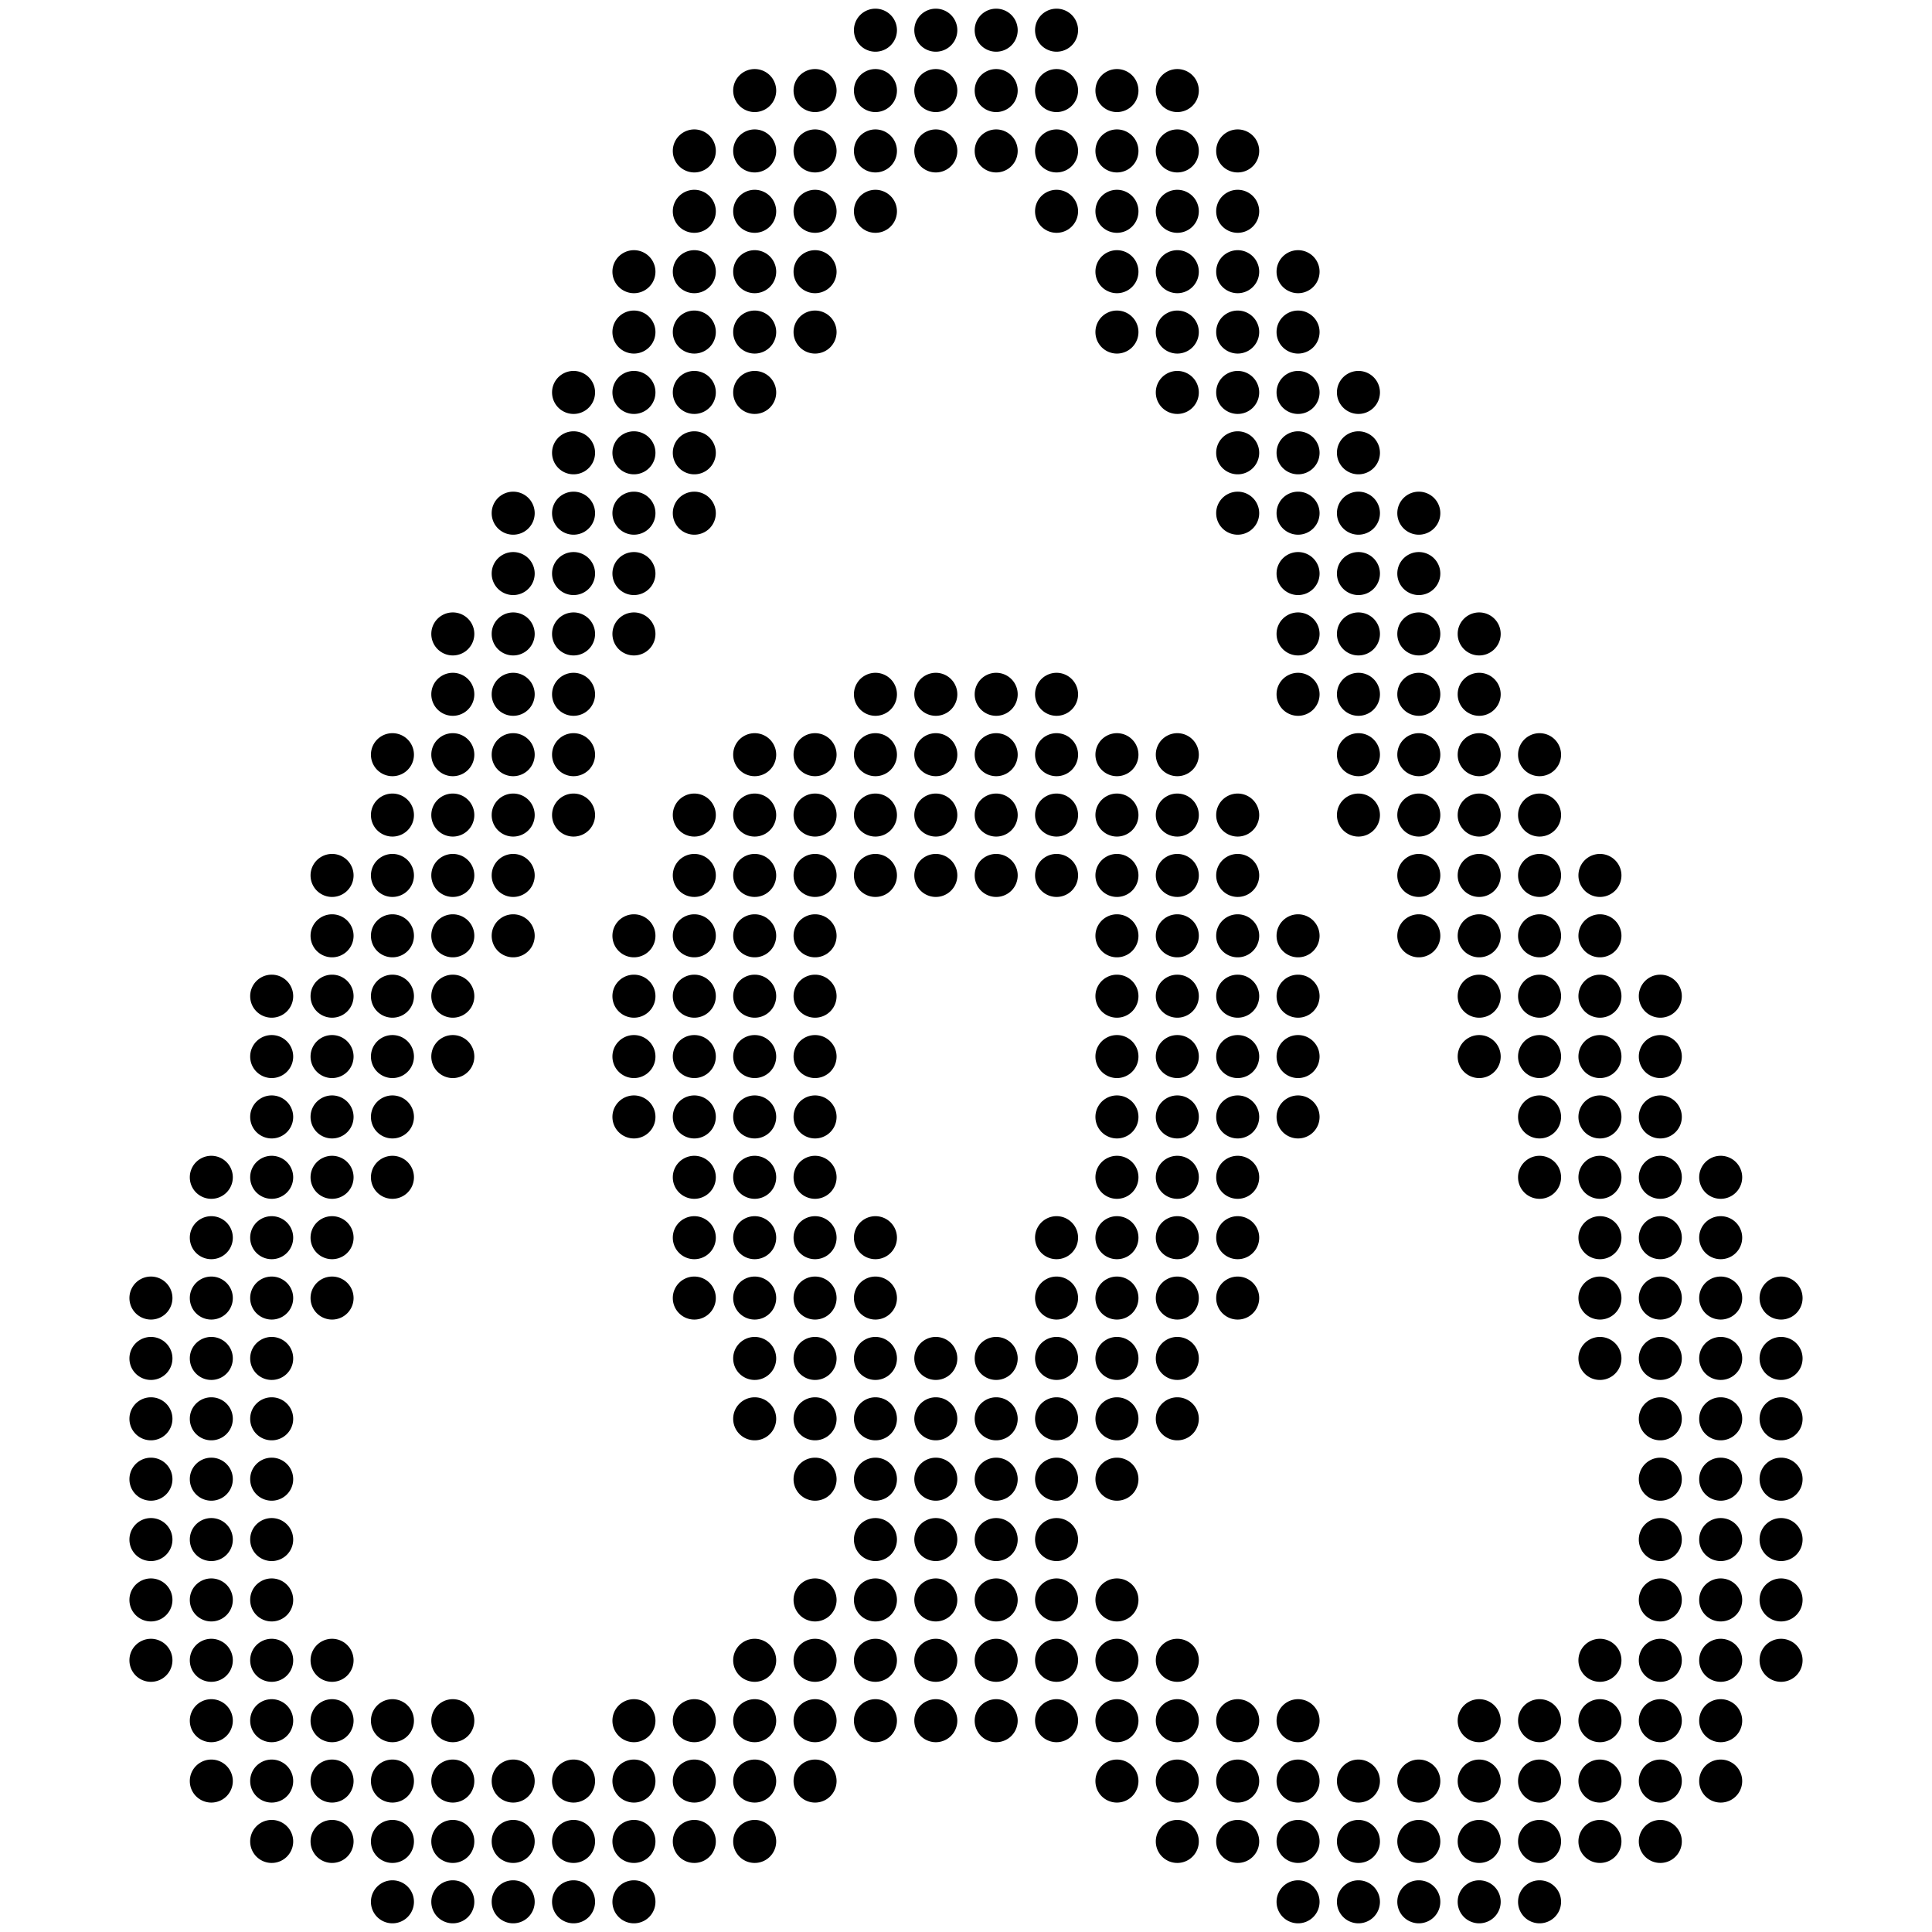 <svg xmlns="http://www.w3.org/2000/svg" viewBox="0 0 512 512"><path d="M226.3 8a5.7 5.7 0 1 0 11.4 0 5.7 5.7 0 1 0-11.4 0zm16 0a5.7 5.7 0 1 0 11.4 0 5.7 5.7 0 1 0-11.4 0zm16 0a5.7 5.7 0 1 0 11.4 0 5.7 5.7 0 1 0-11.4 0zm16 0a5.7 5.7 0 1 0 11.4 0 5.7 5.7 0 1 0-11.4 0zm-80 16a5.7 5.7 0 1 0 11.4 0 5.7 5.7 0 1 0-11.4 0zm16 0a5.7 5.7 0 1 0 11.4 0 5.7 5.7 0 1 0-11.4 0zm16 0a5.7 5.7 0 1 0 11.4 0 5.7 5.7 0 1 0-11.4 0zm16 0a5.7 5.7 0 1 0 11.4 0 5.7 5.7 0 1 0-11.4 0zm16 0a5.7 5.7 0 1 0 11.4 0 5.7 5.7 0 1 0-11.4 0zm16 0a5.7 5.7 0 1 0 11.4 0 5.7 5.7 0 1 0-11.4 0zm16 0a5.7 5.7 0 1 0 11.4 0 5.7 5.7 0 1 0-11.4 0zm16 0a5.7 5.7 0 1 0 11.4 0 5.7 5.7 0 1 0-11.4 0zm-128 16a5.7 5.7 0 1 0 11.4 0 5.7 5.7 0 1 0-11.4 0zm16 0a5.7 5.7 0 1 0 11.4 0 5.7 5.7 0 1 0-11.4 0zm16 0a5.7 5.7 0 1 0 11.4 0 5.7 5.7 0 1 0-11.4 0zm16 0a5.7 5.7 0 1 0 11.4 0 5.7 5.7 0 1 0-11.4 0zm16 0a5.7 5.7 0 1 0 11.4 0 5.7 5.7 0 1 0-11.4 0zm16 0a5.7 5.7 0 1 0 11.4 0 5.7 5.7 0 1 0-11.4 0zm16 0a5.7 5.7 0 1 0 11.4 0 5.7 5.7 0 1 0-11.4 0zm16 0a5.7 5.7 0 1 0 11.4 0 5.7 5.7 0 1 0-11.4 0zm16 0a5.7 5.7 0 1 0 11.4 0 5.7 5.7 0 1 0-11.4 0zm16 0a5.7 5.7 0 1 0 11.4 0 5.7 5.7 0 1 0-11.4 0zm-144 16a5.7 5.7 0 1 0 11.4 0 5.7 5.7 0 1 0-11.4 0zm16 0a5.7 5.7 0 1 0 11.4 0 5.7 5.7 0 1 0-11.4 0zm16 0a5.7 5.7 0 1 0 11.4 0 5.7 5.7 0 1 0-11.4 0zm16 0a5.7 5.7 0 1 0 11.4 0 5.7 5.7 0 1 0-11.4 0zm48 0a5.7 5.7 0 1 0 11.4 0 5.7 5.7 0 1 0-11.4 0zm16 0a5.7 5.7 0 1 0 11.4 0 5.7 5.7 0 1 0-11.4 0zm16 0a5.7 5.7 0 1 0 11.4 0 5.7 5.7 0 1 0-11.4 0zm16 0a5.7 5.7 0 1 0 11.4 0 5.7 5.7 0 1 0-11.4 0zm-160 16a5.7 5.7 0 1 0 11.4 0 5.7 5.7 0 1 0-11.4 0zm16 0a5.7 5.7 0 1 0 11.4 0 5.7 5.7 0 1 0-11.4 0zm16 0a5.7 5.7 0 1 0 11.4 0 5.7 5.7 0 1 0-11.4 0zm16 0a5.7 5.7 0 1 0 11.4 0 5.7 5.7 0 1 0-11.4 0zm80 0a5.7 5.7 0 1 0 11.4 0 5.7 5.7 0 1 0-11.4 0zm16 0a5.7 5.7 0 1 0 11.4 0 5.7 5.7 0 1 0-11.4 0zm16 0a5.7 5.7 0 1 0 11.4 0 5.7 5.7 0 1 0-11.4 0zm16 0a5.7 5.7 0 1 0 11.4 0 5.7 5.7 0 1 0-11.4 0zm-176 16a5.7 5.7 0 1 0 11.4 0 5.7 5.7 0 1 0-11.4 0zm16 0a5.7 5.7 0 1 0 11.4 0 5.7 5.7 0 1 0-11.4 0zm16 0a5.7 5.7 0 1 0 11.4 0 5.7 5.7 0 1 0-11.4 0zm16 0a5.7 5.7 0 1 0 11.4 0 5.7 5.7 0 1 0-11.4 0zm80 0a5.7 5.7 0 1 0 11.4 0 5.7 5.7 0 1 0-11.4 0zm16 0a5.7 5.7 0 1 0 11.4 0 5.7 5.7 0 1 0-11.4 0zm16 0a5.7 5.7 0 1 0 11.4 0 5.7 5.7 0 1 0-11.4 0zm16 0a5.7 5.7 0 1 0 11.4 0 5.7 5.7 0 1 0-11.4 0zm-192 16a5.7 5.7 0 1 0 11.4 0 5.7 5.7 0 1 0-11.4 0zm16 0a5.7 5.7 0 1 0 11.4 0 5.7 5.7 0 1 0-11.4 0zm16 0a5.7 5.7 0 1 0 11.4 0 5.7 5.7 0 1 0-11.4 0zm16 0a5.7 5.7 0 1 0 11.4 0 5.7 5.7 0 1 0-11.4 0zm112 0a5.7 5.7 0 1 0 11.4 0 5.7 5.7 0 1 0-11.4 0zm16 0a5.7 5.7 0 1 0 11.4 0 5.7 5.7 0 1 0-11.4 0zm16 0a5.7 5.7 0 1 0 11.4 0 5.7 5.7 0 1 0-11.4 0zm16 0a5.7 5.7 0 1 0 11.4 0 5.7 5.7 0 1 0-11.4 0zm-208 16a5.7 5.7 0 1 0 11.4 0 5.7 5.7 0 1 0-11.4 0zm16 0a5.7 5.7 0 1 0 11.4 0 5.7 5.7 0 1 0-11.4 0zm16 0a5.7 5.7 0 1 0 11.4 0 5.7 5.7 0 1 0-11.4 0zm144 0a5.7 5.7 0 1 0 11.4 0 5.7 5.7 0 1 0-11.4 0zm16 0a5.7 5.7 0 1 0 11.4 0 5.7 5.7 0 1 0-11.4 0zm16 0a5.7 5.7 0 1 0 11.4 0 5.7 5.7 0 1 0-11.4 0zm-224 16a5.7 5.7 0 1 0 11.4 0 5.7 5.7 0 1 0-11.4 0zm16 0a5.7 5.7 0 1 0 11.4 0 5.7 5.7 0 1 0-11.4 0zm16 0a5.7 5.7 0 1 0 11.4 0 5.7 5.7 0 1 0-11.4 0zm16 0a5.7 5.7 0 1 0 11.4 0 5.7 5.7 0 1 0-11.4 0zm144 0a5.7 5.7 0 1 0 11.4 0 5.7 5.7 0 1 0-11.4 0zm16 0a5.7 5.7 0 1 0 11.4 0 5.7 5.7 0 1 0-11.4 0zm16 0a5.7 5.7 0 1 0 11.4 0 5.7 5.7 0 1 0-11.4 0zm16 0a5.7 5.7 0 1 0 11.4 0 5.7 5.7 0 1 0-11.4 0zm-240 16a5.7 5.7 0 1 0 11.4 0 5.7 5.7 0 1 0-11.4 0zm16 0a5.7 5.7 0 1 0 11.4 0 5.7 5.7 0 1 0-11.4 0zm16 0a5.7 5.7 0 1 0 11.4 0 5.7 5.7 0 1 0-11.4 0zm176 0a5.7 5.7 0 1 0 11.4 0 5.7 5.7 0 1 0-11.4 0zm16 0a5.7 5.7 0 1 0 11.4 0 5.7 5.7 0 1 0-11.4 0zm16 0a5.7 5.7 0 1 0 11.4 0 5.7 5.7 0 1 0-11.4 0zm-256 16a5.7 5.7 0 1 0 11.4 0 5.7 5.7 0 1 0-11.4 0zm16 0a5.7 5.7 0 1 0 11.4 0 5.7 5.7 0 1 0-11.4 0zm16 0a5.7 5.7 0 1 0 11.4 0 5.7 5.7 0 1 0-11.4 0zm16 0a5.7 5.7 0 1 0 11.4 0 5.7 5.7 0 1 0-11.4 0zm176 0a5.7 5.7 0 1 0 11.4 0 5.7 5.7 0 1 0-11.4 0zm16 0a5.7 5.7 0 1 0 11.4 0 5.7 5.7 0 1 0-11.4 0zm16 0a5.7 5.7 0 1 0 11.4 0 5.7 5.7 0 1 0-11.4 0zm16 0a5.7 5.7 0 1 0 11.4 0 5.7 5.7 0 1 0-11.4 0zm-272 16a5.7 5.7 0 1 0 11.4 0 5.7 5.7 0 1 0-11.4 0zm16 0a5.7 5.7 0 1 0 11.4 0 5.7 5.7 0 1 0-11.4 0zm16 0a5.7 5.7 0 1 0 11.4 0 5.7 5.7 0 1 0-11.4 0zm80 0a5.7 5.7 0 1 0 11.4 0 5.7 5.7 0 1 0-11.4 0zm16 0a5.7 5.7 0 1 0 11.4 0 5.7 5.7 0 1 0-11.4 0zm16 0a5.7 5.7 0 1 0 11.4 0 5.7 5.7 0 1 0-11.4 0zm16 0a5.7 5.7 0 1 0 11.4 0 5.7 5.7 0 1 0-11.4 0zm64 0a5.7 5.7 0 1 0 11.4 0 5.7 5.7 0 1 0-11.4 0zm16 0a5.7 5.7 0 1 0 11.4 0 5.7 5.7 0 1 0-11.4 0zm16 0a5.7 5.7 0 1 0 11.4 0 5.7 5.7 0 1 0-11.4 0zm16 0a5.7 5.7 0 1 0 11.4 0 5.7 5.7 0 1 0-11.4 0zm-288 16a5.7 5.7 0 1 0 11.4 0 5.7 5.7 0 1 0-11.4 0zm16 0a5.7 5.7 0 1 0 11.4 0 5.7 5.7 0 1 0-11.4 0zm16 0a5.7 5.7 0 1 0 11.4 0 5.7 5.7 0 1 0-11.4 0zm16 0a5.7 5.7 0 1 0 11.4 0 5.7 5.7 0 1 0-11.4 0zm48 0a5.7 5.7 0 1 0 11.4 0 5.7 5.7 0 1 0-11.4 0zm16 0a5.7 5.7 0 1 0 11.4 0 5.7 5.7 0 1 0-11.4 0zm16 0a5.7 5.7 0 1 0 11.4 0 5.7 5.7 0 1 0-11.4 0zm16 0a5.7 5.7 0 1 0 11.4 0 5.7 5.7 0 1 0-11.4 0zm16 0a5.7 5.7 0 1 0 11.4 0 5.7 5.7 0 1 0-11.4 0zm16 0a5.7 5.7 0 1 0 11.4 0 5.7 5.7 0 1 0-11.4 0zm16 0a5.7 5.7 0 1 0 11.4 0 5.7 5.7 0 1 0-11.4 0zm16 0a5.7 5.7 0 1 0 11.4 0 5.7 5.7 0 1 0-11.4 0zm48 0a5.7 5.7 0 1 0 11.4 0 5.7 5.7 0 1 0-11.4 0zm16 0a5.7 5.7 0 1 0 11.4 0 5.7 5.7 0 1 0-11.4 0zm16 0a5.7 5.7 0 1 0 11.4 0 5.7 5.7 0 1 0-11.4 0zm16 0a5.7 5.7 0 1 0 11.4 0 5.7 5.7 0 1 0-11.4 0zm-304 16a5.7 5.7 0 1 0 11.4 0 5.7 5.7 0 1 0-11.4 0zm16 0a5.7 5.7 0 1 0 11.4 0 5.7 5.7 0 1 0-11.4 0zm16 0a5.7 5.7 0 1 0 11.4 0 5.7 5.7 0 1 0-11.4 0zm16 0a5.7 5.7 0 1 0 11.4 0 5.7 5.7 0 1 0-11.4 0zm32 0a5.7 5.7 0 1 0 11.4 0 5.7 5.7 0 1 0-11.4 0zm16 0a5.7 5.7 0 1 0 11.4 0 5.7 5.7 0 1 0-11.4 0zm16 0a5.7 5.7 0 1 0 11.4 0 5.7 5.7 0 1 0-11.4 0zm16 0a5.7 5.7 0 1 0 11.4 0 5.7 5.7 0 1 0-11.4 0zm16 0a5.7 5.7 0 1 0 11.4 0 5.7 5.7 0 1 0-11.4 0zm16 0a5.7 5.7 0 1 0 11.4 0 5.7 5.7 0 1 0-11.4 0zm16 0a5.7 5.7 0 1 0 11.4 0 5.7 5.7 0 1 0-11.4 0zm16 0a5.7 5.7 0 1 0 11.4 0 5.7 5.7 0 1 0-11.4 0zm16 0a5.7 5.7 0 1 0 11.4 0 5.7 5.7 0 1 0-11.4 0zm16 0a5.7 5.7 0 1 0 11.4 0 5.7 5.7 0 1 0-11.4 0zm32 0a5.7 5.7 0 1 0 11.4 0 5.7 5.7 0 1 0-11.4 0zm16 0a5.7 5.7 0 1 0 11.4 0 5.7 5.7 0 1 0-11.4 0zm16 0a5.7 5.7 0 1 0 11.4 0 5.7 5.7 0 1 0-11.4 0zm16 0a5.7 5.7 0 1 0 11.4 0 5.7 5.7 0 1 0-11.4 0zm-320 16a5.7 5.7 0 1 0 11.4 0 5.7 5.7 0 1 0-11.4 0zm16 0a5.7 5.7 0 1 0 11.4 0 5.7 5.7 0 1 0-11.4 0zm16 0a5.7 5.7 0 1 0 11.4 0 5.7 5.7 0 1 0-11.4 0zm16 0a5.7 5.7 0 1 0 11.4 0 5.7 5.7 0 1 0-11.4 0zm48 0a5.7 5.7 0 1 0 11.4 0 5.7 5.7 0 1 0-11.4 0zm16 0a5.7 5.7 0 1 0 11.4 0 5.7 5.7 0 1 0-11.4 0zm16 0a5.7 5.7 0 1 0 11.4 0 5.7 5.7 0 1 0-11.4 0zm16 0a5.7 5.7 0 1 0 11.4 0 5.7 5.7 0 1 0-11.4 0zm16 0a5.7 5.7 0 1 0 11.4 0 5.7 5.7 0 1 0-11.4 0zm16 0a5.7 5.7 0 1 0 11.4 0 5.7 5.7 0 1 0-11.4 0zm16 0a5.7 5.7 0 1 0 11.4 0 5.7 5.7 0 1 0-11.4 0zm16 0a5.7 5.7 0 1 0 11.4 0 5.7 5.7 0 1 0-11.4 0zm16 0a5.7 5.7 0 1 0 11.4 0 5.7 5.7 0 1 0-11.4 0zm16 0a5.7 5.7 0 1 0 11.4 0 5.7 5.7 0 1 0-11.4 0zm48 0a5.7 5.7 0 1 0 11.4 0 5.7 5.7 0 1 0-11.4 0zm16 0a5.7 5.7 0 1 0 11.4 0 5.7 5.7 0 1 0-11.4 0zm16 0a5.7 5.7 0 1 0 11.4 0 5.7 5.7 0 1 0-11.4 0zm16 0a5.7 5.7 0 1 0 11.4 0 5.7 5.7 0 1 0-11.4 0zm-336 16a5.7 5.7 0 1 0 11.4 0 5.7 5.7 0 1 0-11.4 0zm16 0a5.7 5.7 0 1 0 11.4 0 5.7 5.7 0 1 0-11.4 0zm16 0a5.7 5.7 0 1 0 11.4 0 5.7 5.7 0 1 0-11.4 0zm16 0a5.7 5.7 0 1 0 11.4 0 5.7 5.7 0 1 0-11.4 0zm32 0a5.7 5.7 0 1 0 11.4 0 5.7 5.7 0 1 0-11.4 0zm16 0a5.7 5.7 0 1 0 11.4 0 5.7 5.7 0 1 0-11.4 0zm16 0a5.7 5.7 0 1 0 11.4 0 5.7 5.7 0 1 0-11.4 0zm16 0a5.7 5.7 0 1 0 11.4 0 5.7 5.7 0 1 0-11.4 0zm80 0a5.7 5.7 0 1 0 11.4 0 5.7 5.7 0 1 0-11.4 0zm16 0a5.7 5.7 0 1 0 11.4 0 5.7 5.7 0 1 0-11.4 0zm16 0a5.7 5.7 0 1 0 11.4 0 5.7 5.7 0 1 0-11.4 0zm16 0a5.7 5.7 0 1 0 11.4 0 5.7 5.7 0 1 0-11.4 0zm32 0a5.7 5.7 0 1 0 11.4 0 5.7 5.7 0 1 0-11.4 0zm16 0a5.7 5.7 0 1 0 11.4 0 5.7 5.7 0 1 0-11.4 0zm16 0a5.7 5.7 0 1 0 11.4 0 5.7 5.7 0 1 0-11.4 0zm16 0a5.7 5.7 0 1 0 11.4 0 5.7 5.7 0 1 0-11.4 0zm-352 16a5.7 5.7 0 1 0 11.4 0 5.7 5.7 0 1 0-11.4 0zm16 0a5.7 5.7 0 1 0 11.4 0 5.7 5.7 0 1 0-11.4 0zm16 0a5.7 5.7 0 1 0 11.4 0 5.7 5.7 0 1 0-11.4 0zm16 0a5.7 5.7 0 1 0 11.4 0 5.7 5.7 0 1 0-11.4 0zm48 0a5.7 5.7 0 1 0 11.4 0 5.7 5.7 0 1 0-11.4 0zm16 0a5.7 5.7 0 1 0 11.4 0 5.7 5.7 0 1 0-11.4 0zm16 0a5.7 5.7 0 1 0 11.4 0 5.7 5.7 0 1 0-11.4 0zm16 0a5.7 5.7 0 1 0 11.4 0 5.7 5.7 0 1 0-11.4 0zm80 0a5.7 5.7 0 1 0 11.4 0 5.7 5.7 0 1 0-11.4 0zm16 0a5.7 5.7 0 1 0 11.4 0 5.7 5.7 0 1 0-11.4 0zm16 0a5.7 5.7 0 1 0 11.4 0 5.7 5.7 0 1 0-11.4 0zm16 0a5.7 5.7 0 1 0 11.4 0 5.7 5.7 0 1 0-11.4 0zm48 0a5.7 5.7 0 1 0 11.4 0 5.7 5.7 0 1 0-11.4 0zm16 0a5.7 5.7 0 1 0 11.4 0 5.7 5.7 0 1 0-11.4 0zm16 0a5.7 5.7 0 1 0 11.4 0 5.7 5.7 0 1 0-11.4 0zm16 0a5.7 5.7 0 1 0 11.4 0 5.7 5.7 0 1 0-11.4 0zm-368 16a5.7 5.7 0 1 0 11.4 0 5.7 5.7 0 1 0-11.4 0zm16 0a5.7 5.7 0 1 0 11.4 0 5.7 5.7 0 1 0-11.4 0zm16 0a5.7 5.7 0 1 0 11.4 0 5.7 5.7 0 1 0-11.4 0zm16 0a5.7 5.7 0 1 0 11.4 0 5.7 5.7 0 1 0-11.4 0zm48 0a5.7 5.7 0 1 0 11.4 0 5.7 5.7 0 1 0-11.4 0zm16 0a5.7 5.7 0 1 0 11.4 0 5.7 5.7 0 1 0-11.4 0zm16 0a5.7 5.7 0 1 0 11.4 0 5.7 5.7 0 1 0-11.4 0zm16 0a5.7 5.7 0 1 0 11.4 0 5.7 5.7 0 1 0-11.4 0zm80 0a5.7 5.7 0 1 0 11.4 0 5.7 5.7 0 1 0-11.4 0zm16 0a5.7 5.7 0 1 0 11.4 0 5.7 5.7 0 1 0-11.4 0zm16 0a5.7 5.7 0 1 0 11.4 0 5.7 5.7 0 1 0-11.4 0zm16 0a5.7 5.7 0 1 0 11.4 0 5.7 5.7 0 1 0-11.4 0zm48 0a5.7 5.7 0 1 0 11.4 0 5.7 5.7 0 1 0-11.4 0zm16 0a5.7 5.7 0 1 0 11.4 0 5.7 5.7 0 1 0-11.4 0zm16 0a5.7 5.7 0 1 0 11.4 0 5.7 5.7 0 1 0-11.4 0zm16 0a5.7 5.7 0 1 0 11.4 0 5.7 5.7 0 1 0-11.4 0zm-368 16a5.7 5.7 0 1 0 11.4 0 5.7 5.7 0 1 0-11.4 0zm16 0a5.7 5.7 0 1 0 11.4 0 5.7 5.7 0 1 0-11.4 0zm16 0a5.7 5.7 0 1 0 11.4 0 5.7 5.7 0 1 0-11.4 0zm64 0a5.7 5.7 0 1 0 11.4 0 5.7 5.7 0 1 0-11.4 0zm16 0a5.7 5.7 0 1 0 11.4 0 5.7 5.7 0 1 0-11.4 0zm16 0a5.7 5.7 0 1 0 11.4 0 5.7 5.7 0 1 0-11.4 0zm16 0a5.7 5.7 0 1 0 11.4 0 5.7 5.7 0 1 0-11.4 0zm80 0a5.7 5.7 0 1 0 11.4 0 5.7 5.7 0 1 0-11.4 0zm16 0a5.7 5.7 0 1 0 11.4 0 5.7 5.7 0 1 0-11.4 0zm16 0a5.7 5.7 0 1 0 11.4 0 5.7 5.7 0 1 0-11.4 0zm16 0a5.7 5.7 0 1 0 11.4 0 5.7 5.7 0 1 0-11.4 0zm64 0a5.7 5.7 0 1 0 11.4 0 5.7 5.7 0 1 0-11.4 0zm16 0a5.7 5.7 0 1 0 11.4 0 5.7 5.7 0 1 0-11.4 0zm16 0a5.7 5.7 0 1 0 11.4 0 5.7 5.7 0 1 0-11.4 0zm-384 16a5.7 5.7 0 1 0 11.4 0 5.7 5.7 0 1 0-11.4 0zm16 0a5.7 5.7 0 1 0 11.4 0 5.7 5.7 0 1 0-11.4 0zm16 0a5.7 5.7 0 1 0 11.4 0 5.7 5.7 0 1 0-11.4 0zm16 0a5.7 5.7 0 1 0 11.4 0 5.7 5.7 0 1 0-11.4 0zm80 0a5.7 5.7 0 1 0 11.4 0 5.7 5.7 0 1 0-11.4 0zm16 0a5.7 5.7 0 1 0 11.4 0 5.7 5.7 0 1 0-11.4 0zm16 0a5.7 5.7 0 1 0 11.4 0 5.7 5.7 0 1 0-11.4 0zm80 0a5.7 5.7 0 1 0 11.4 0 5.7 5.7 0 1 0-11.4 0zm16 0a5.7 5.7 0 1 0 11.4 0 5.7 5.7 0 1 0-11.4 0zm16 0a5.7 5.7 0 1 0 11.4 0 5.7 5.7 0 1 0-11.4 0zm80 0a5.7 5.7 0 1 0 11.4 0 5.7 5.7 0 1 0-11.4 0zm16 0a5.7 5.7 0 1 0 11.4 0 5.7 5.7 0 1 0-11.4 0zm16 0a5.7 5.7 0 1 0 11.4 0 5.7 5.7 0 1 0-11.4 0zm16 0a5.7 5.7 0 1 0 11.4 0 5.7 5.7 0 1 0-11.4 0zm-400 16a5.7 5.7 0 1 0 11.4 0 5.7 5.7 0 1 0-11.4 0zm16 0a5.7 5.7 0 1 0 11.4 0 5.7 5.7 0 1 0-11.4 0zm16 0a5.7 5.7 0 1 0 11.4 0 5.7 5.7 0 1 0-11.4 0zm96 0a5.7 5.7 0 1 0 11.4 0 5.7 5.7 0 1 0-11.4 0zm16 0a5.7 5.7 0 1 0 11.4 0 5.7 5.7 0 1 0-11.4 0zm16 0a5.7 5.7 0 1 0 11.4 0 5.7 5.7 0 1 0-11.4 0zm16 0a5.7 5.7 0 1 0 11.4 0 5.7 5.7 0 1 0-11.4 0zm48 0a5.7 5.7 0 1 0 11.4 0 5.7 5.7 0 1 0-11.4 0zm16 0a5.7 5.7 0 1 0 11.4 0 5.7 5.7 0 1 0-11.4 0zm16 0a5.7 5.7 0 1 0 11.4 0 5.7 5.7 0 1 0-11.4 0zm16 0a5.7 5.7 0 1 0 11.4 0 5.7 5.7 0 1 0-11.4 0zm96 0a5.7 5.7 0 1 0 11.4 0 5.7 5.7 0 1 0-11.4 0zm16 0a5.7 5.7 0 1 0 11.4 0 5.7 5.7 0 1 0-11.4 0zm16 0a5.7 5.7 0 1 0 11.4 0 5.7 5.7 0 1 0-11.4 0zm-416 16a5.7 5.7 0 1 0 11.4 0 5.7 5.7 0 1 0-11.4 0zm16 0a5.7 5.7 0 1 0 11.4 0 5.7 5.7 0 1 0-11.4 0zm16 0a5.7 5.7 0 1 0 11.4 0 5.7 5.7 0 1 0-11.4 0zm16 0a5.7 5.7 0 1 0 11.4 0 5.7 5.7 0 1 0-11.4 0zm96 0a5.7 5.7 0 1 0 11.4 0 5.7 5.7 0 1 0-11.4 0zm16 0a5.7 5.7 0 1 0 11.4 0 5.7 5.7 0 1 0-11.4 0zm16 0a5.7 5.7 0 1 0 11.4 0 5.7 5.7 0 1 0-11.4 0zm16 0a5.7 5.7 0 1 0 11.4 0 5.7 5.7 0 1 0-11.4 0zm48 0a5.7 5.7 0 1 0 11.4 0 5.7 5.7 0 1 0-11.4 0zm16 0a5.7 5.7 0 1 0 11.4 0 5.7 5.7 0 1 0-11.4 0zm16 0a5.7 5.7 0 1 0 11.4 0 5.7 5.7 0 1 0-11.4 0zm16 0a5.7 5.7 0 1 0 11.4 0 5.7 5.7 0 1 0-11.4 0zm96 0a5.7 5.7 0 1 0 11.4 0 5.7 5.7 0 1 0-11.4 0zm16 0a5.7 5.7 0 1 0 11.4 0 5.7 5.7 0 1 0-11.4 0zm16 0a5.7 5.7 0 1 0 11.4 0 5.7 5.7 0 1 0-11.4 0zm16 0a5.7 5.7 0 1 0 11.4 0 5.7 5.7 0 1 0-11.4 0zm-432 16a5.7 5.7 0 1 0 11.4 0 5.7 5.7 0 1 0-11.4 0zm16 0a5.7 5.7 0 1 0 11.4 0 5.7 5.7 0 1 0-11.4 0zm16 0a5.7 5.7 0 1 0 11.4 0 5.7 5.7 0 1 0-11.4 0zm128 0a5.7 5.7 0 1 0 11.4 0 5.7 5.7 0 1 0-11.4 0zm16 0a5.7 5.7 0 1 0 11.4 0 5.7 5.7 0 1 0-11.4 0zm16 0a5.7 5.7 0 1 0 11.4 0 5.7 5.7 0 1 0-11.4 0zm16 0a5.7 5.7 0 1 0 11.4 0 5.7 5.7 0 1 0-11.4 0zm16 0a5.7 5.7 0 1 0 11.4 0 5.7 5.7 0 1 0-11.4 0zm16 0a5.7 5.7 0 1 0 11.4 0 5.7 5.7 0 1 0-11.4 0zm16 0a5.7 5.7 0 1 0 11.4 0 5.7 5.7 0 1 0-11.4 0zm16 0a5.7 5.7 0 1 0 11.4 0 5.7 5.7 0 1 0-11.4 0zm112 0a5.7 5.7 0 1 0 11.4 0 5.7 5.7 0 1 0-11.4 0zm16 0a5.7 5.7 0 1 0 11.4 0 5.7 5.7 0 1 0-11.4 0zm16 0a5.7 5.7 0 1 0 11.4 0 5.7 5.7 0 1 0-11.4 0zm16 0a5.7 5.7 0 1 0 11.4 0 5.7 5.7 0 1 0-11.4 0zm-432 16a5.7 5.7 0 1 0 11.4 0 5.7 5.7 0 1 0-11.4 0zm16 0a5.7 5.7 0 1 0 11.4 0 5.7 5.7 0 1 0-11.4 0zm16 0a5.7 5.7 0 1 0 11.4 0 5.7 5.7 0 1 0-11.4 0zm128 0a5.7 5.7 0 1 0 11.4 0 5.7 5.7 0 1 0-11.4 0zm16 0a5.7 5.7 0 1 0 11.4 0 5.7 5.7 0 1 0-11.4 0zm16 0a5.7 5.7 0 1 0 11.4 0 5.7 5.7 0 1 0-11.4 0zm16 0a5.7 5.7 0 1 0 11.4 0 5.7 5.7 0 1 0-11.4 0zm16 0a5.7 5.7 0 1 0 11.4 0 5.7 5.7 0 1 0-11.4 0zm16 0a5.7 5.7 0 1 0 11.4 0 5.7 5.7 0 1 0-11.4 0zm16 0a5.7 5.7 0 1 0 11.4 0 5.7 5.7 0 1 0-11.4 0zm16 0a5.7 5.7 0 1 0 11.4 0 5.7 5.7 0 1 0-11.4 0zm128 0a5.7 5.7 0 1 0 11.4 0 5.7 5.7 0 1 0-11.4 0zm16 0a5.7 5.7 0 1 0 11.4 0 5.7 5.7 0 1 0-11.4 0zm16 0a5.7 5.7 0 1 0 11.4 0 5.7 5.7 0 1 0-11.4 0zm-432 16a5.7 5.7 0 1 0 11.4 0 5.7 5.7 0 1 0-11.4 0zm16 0a5.7 5.7 0 1 0 11.4 0 5.7 5.7 0 1 0-11.4 0zm16 0a5.7 5.7 0 1 0 11.4 0 5.7 5.7 0 1 0-11.4 0zm144 0a5.7 5.7 0 1 0 11.4 0 5.7 5.7 0 1 0-11.4 0zm16 0a5.7 5.7 0 1 0 11.4 0 5.7 5.7 0 1 0-11.4 0zm16 0a5.7 5.7 0 1 0 11.4 0 5.7 5.7 0 1 0-11.4 0zm16 0a5.7 5.7 0 1 0 11.4 0 5.7 5.7 0 1 0-11.4 0zm16 0a5.7 5.7 0 1 0 11.4 0 5.7 5.7 0 1 0-11.4 0zm16 0a5.7 5.7 0 1 0 11.4 0 5.7 5.7 0 1 0-11.4 0zm144 0a5.7 5.7 0 1 0 11.4 0 5.7 5.7 0 1 0-11.4 0zm16 0a5.7 5.7 0 1 0 11.4 0 5.7 5.7 0 1 0-11.4 0zm16 0a5.7 5.7 0 1 0 11.4 0 5.7 5.7 0 1 0-11.4 0zm-432 16a5.7 5.7 0 1 0 11.4 0 5.7 5.7 0 1 0-11.4 0zm16 0a5.7 5.7 0 1 0 11.4 0 5.7 5.7 0 1 0-11.4 0zm16 0a5.7 5.7 0 1 0 11.4 0 5.7 5.7 0 1 0-11.4 0zm160 0a5.7 5.7 0 1 0 11.4 0 5.7 5.7 0 1 0-11.4 0zm16 0a5.7 5.7 0 1 0 11.4 0 5.7 5.7 0 1 0-11.4 0zm16 0a5.7 5.7 0 1 0 11.4 0 5.7 5.7 0 1 0-11.4 0zm16 0a5.7 5.7 0 1 0 11.4 0 5.7 5.7 0 1 0-11.4 0zm160 0a5.7 5.7 0 1 0 11.4 0 5.7 5.7 0 1 0-11.4 0zm16 0a5.7 5.7 0 1 0 11.4 0 5.7 5.7 0 1 0-11.4 0zm16 0a5.7 5.7 0 1 0 11.4 0 5.7 5.7 0 1 0-11.4 0zm-432 16a5.7 5.7 0 1 0 11.4 0 5.7 5.7 0 1 0-11.4 0zm16 0a5.7 5.7 0 1 0 11.4 0 5.7 5.7 0 1 0-11.4 0zm16 0a5.7 5.7 0 1 0 11.4 0 5.7 5.7 0 1 0-11.4 0zm144 0a5.7 5.7 0 1 0 11.4 0 5.7 5.7 0 1 0-11.4 0zm16 0a5.7 5.7 0 1 0 11.4 0 5.7 5.7 0 1 0-11.4 0zm16 0a5.7 5.7 0 1 0 11.4 0 5.7 5.7 0 1 0-11.4 0zm16 0a5.7 5.7 0 1 0 11.4 0 5.7 5.7 0 1 0-11.4 0zm16 0a5.7 5.7 0 1 0 11.4 0 5.7 5.7 0 1 0-11.4 0zm16 0a5.7 5.7 0 1 0 11.4 0 5.7 5.7 0 1 0-11.4 0zm144 0a5.7 5.7 0 1 0 11.4 0 5.7 5.7 0 1 0-11.4 0zm16 0a5.7 5.7 0 1 0 11.4 0 5.7 5.7 0 1 0-11.4 0zm16 0a5.7 5.7 0 1 0 11.4 0 5.7 5.7 0 1 0-11.4 0zm-432 16a5.7 5.7 0 1 0 11.4 0 5.7 5.7 0 1 0-11.4 0zm16 0a5.7 5.7 0 1 0 11.4 0 5.7 5.7 0 1 0-11.4 0zm16 0a5.7 5.7 0 1 0 11.4 0 5.7 5.7 0 1 0-11.4 0zm16 0a5.7 5.7 0 1 0 11.4 0 5.7 5.7 0 1 0-11.4 0zm112 0a5.7 5.7 0 1 0 11.4 0 5.7 5.7 0 1 0-11.4 0zm16 0a5.7 5.7 0 1 0 11.4 0 5.7 5.7 0 1 0-11.4 0zm16 0a5.7 5.7 0 1 0 11.4 0 5.7 5.7 0 1 0-11.4 0zm16 0a5.7 5.7 0 1 0 11.4 0 5.7 5.7 0 1 0-11.4 0zm16 0a5.7 5.7 0 1 0 11.4 0 5.7 5.7 0 1 0-11.4 0zm16 0a5.7 5.7 0 1 0 11.4 0 5.7 5.7 0 1 0-11.4 0zm16 0a5.7 5.7 0 1 0 11.4 0 5.7 5.7 0 1 0-11.4 0zm16 0a5.7 5.7 0 1 0 11.4 0 5.7 5.7 0 1 0-11.4 0zm112 0a5.7 5.7 0 1 0 11.4 0 5.7 5.7 0 1 0-11.4 0zm16 0a5.7 5.7 0 1 0 11.4 0 5.7 5.7 0 1 0-11.4 0zm16 0a5.7 5.7 0 1 0 11.4 0 5.7 5.7 0 1 0-11.4 0zm16 0a5.7 5.7 0 1 0 11.4 0 5.7 5.7 0 1 0-11.4 0zm-416 16a5.7 5.7 0 1 0 11.4 0 5.7 5.7 0 1 0-11.4 0zm16 0a5.7 5.7 0 1 0 11.4 0 5.7 5.7 0 1 0-11.4 0zm16 0a5.7 5.7 0 1 0 11.4 0 5.7 5.7 0 1 0-11.4 0zm16 0a5.7 5.7 0 1 0 11.4 0 5.7 5.7 0 1 0-11.4 0zm16 0a5.7 5.7 0 1 0 11.4 0 5.7 5.7 0 1 0-11.4 0zm48 0a5.7 5.7 0 1 0 11.4 0 5.7 5.7 0 1 0-11.4 0zm16 0a5.7 5.7 0 1 0 11.4 0 5.7 5.7 0 1 0-11.4 0zm16 0a5.7 5.7 0 1 0 11.4 0 5.7 5.7 0 1 0-11.4 0zm16 0a5.7 5.7 0 1 0 11.4 0 5.7 5.7 0 1 0-11.4 0zm16 0a5.7 5.7 0 1 0 11.4 0 5.7 5.7 0 1 0-11.4 0zm16 0a5.7 5.7 0 1 0 11.4 0 5.7 5.7 0 1 0-11.4 0zm16 0a5.7 5.7 0 1 0 11.4 0 5.7 5.7 0 1 0-11.4 0zm16 0a5.7 5.7 0 1 0 11.4 0 5.7 5.7 0 1 0-11.4 0zm16 0a5.7 5.7 0 1 0 11.4 0 5.7 5.7 0 1 0-11.4 0zm16 0a5.7 5.7 0 1 0 11.4 0 5.7 5.7 0 1 0-11.4 0zm16 0a5.7 5.7 0 1 0 11.4 0 5.7 5.7 0 1 0-11.4 0zm16 0a5.7 5.7 0 1 0 11.4 0 5.7 5.7 0 1 0-11.4 0zm48 0a5.7 5.7 0 1 0 11.4 0 5.7 5.7 0 1 0-11.4 0zm16 0a5.7 5.7 0 1 0 11.4 0 5.7 5.7 0 1 0-11.4 0zm16 0a5.7 5.7 0 1 0 11.4 0 5.7 5.7 0 1 0-11.4 0zm16 0a5.7 5.7 0 1 0 11.4 0 5.7 5.7 0 1 0-11.4 0zm16 0a5.7 5.7 0 1 0 11.4 0 5.7 5.7 0 1 0-11.4 0zm-400 16a5.7 5.7 0 1 0 11.4 0 5.7 5.7 0 1 0-11.4 0zm16 0a5.7 5.7 0 1 0 11.4 0 5.7 5.7 0 1 0-11.4 0zm16 0a5.7 5.7 0 1 0 11.4 0 5.7 5.7 0 1 0-11.4 0zm16 0a5.7 5.7 0 1 0 11.4 0 5.7 5.7 0 1 0-11.4 0zm16 0a5.7 5.7 0 1 0 11.4 0 5.7 5.7 0 1 0-11.4 0zm16 0a5.7 5.7 0 1 0 11.4 0 5.7 5.7 0 1 0-11.4 0zm16 0a5.7 5.7 0 1 0 11.4 0 5.7 5.7 0 1 0-11.4 0zm16 0a5.7 5.7 0 1 0 11.4 0 5.7 5.7 0 1 0-11.4 0zm16 0a5.7 5.7 0 1 0 11.4 0 5.7 5.7 0 1 0-11.4 0zm16 0a5.7 5.7 0 1 0 11.4 0 5.7 5.7 0 1 0-11.4 0zm16 0a5.7 5.7 0 1 0 11.4 0 5.7 5.7 0 1 0-11.4 0zm80 0a5.7 5.7 0 1 0 11.4 0 5.7 5.7 0 1 0-11.4 0zm16 0a5.7 5.7 0 1 0 11.4 0 5.7 5.7 0 1 0-11.4 0zm16 0a5.7 5.7 0 1 0 11.4 0 5.7 5.7 0 1 0-11.4 0zm16 0a5.7 5.7 0 1 0 11.4 0 5.7 5.7 0 1 0-11.4 0zm16 0a5.7 5.7 0 1 0 11.4 0 5.7 5.7 0 1 0-11.4 0zm16 0a5.7 5.7 0 1 0 11.4 0 5.7 5.7 0 1 0-11.4 0zm16 0a5.7 5.7 0 1 0 11.4 0 5.7 5.7 0 1 0-11.4 0zm16 0a5.7 5.7 0 1 0 11.4 0 5.7 5.7 0 1 0-11.4 0zm16 0a5.7 5.7 0 1 0 11.4 0 5.7 5.7 0 1 0-11.4 0zm16 0a5.7 5.7 0 1 0 11.4 0 5.7 5.7 0 1 0-11.4 0zm16 0a5.7 5.7 0 1 0 11.4 0 5.7 5.7 0 1 0-11.4 0zm-384 16a5.7 5.7 0 1 0 11.4 0 5.7 5.7 0 1 0-11.4 0zm16 0a5.7 5.7 0 1 0 11.4 0 5.7 5.7 0 1 0-11.4 0zm16 0a5.7 5.7 0 1 0 11.4 0 5.7 5.7 0 1 0-11.4 0zm16 0a5.7 5.7 0 1 0 11.4 0 5.7 5.7 0 1 0-11.4 0zm16 0a5.7 5.7 0 1 0 11.4 0 5.7 5.7 0 1 0-11.4 0zm16 0a5.7 5.7 0 1 0 11.4 0 5.7 5.7 0 1 0-11.4 0zm16 0a5.7 5.7 0 1 0 11.4 0 5.7 5.7 0 1 0-11.4 0zm16 0a5.7 5.7 0 1 0 11.4 0 5.7 5.7 0 1 0-11.4 0zm16 0a5.7 5.7 0 1 0 11.4 0 5.7 5.7 0 1 0-11.4 0zm112 0a5.7 5.7 0 1 0 11.4 0 5.7 5.7 0 1 0-11.4 0zm16 0a5.7 5.7 0 1 0 11.4 0 5.7 5.7 0 1 0-11.4 0zm16 0a5.7 5.7 0 1 0 11.4 0 5.7 5.7 0 1 0-11.4 0zm16 0a5.7 5.7 0 1 0 11.4 0 5.7 5.7 0 1 0-11.4 0zm16 0a5.7 5.7 0 1 0 11.4 0 5.7 5.7 0 1 0-11.4 0zm16 0a5.7 5.7 0 1 0 11.4 0 5.7 5.7 0 1 0-11.4 0zm16 0a5.7 5.7 0 1 0 11.4 0 5.7 5.7 0 1 0-11.4 0zm16 0a5.7 5.7 0 1 0 11.4 0 5.7 5.7 0 1 0-11.4 0zm16 0a5.7 5.7 0 1 0 11.4 0 5.7 5.7 0 1 0-11.4 0zm-336 16a5.7 5.7 0 1 0 11.4 0 5.7 5.7 0 1 0-11.4 0zm16 0a5.7 5.7 0 1 0 11.4 0 5.7 5.7 0 1 0-11.4 0zm16 0a5.7 5.7 0 1 0 11.4 0 5.7 5.7 0 1 0-11.4 0zm16 0a5.7 5.7 0 1 0 11.4 0 5.7 5.7 0 1 0-11.4 0zm16 0a5.7 5.7 0 1 0 11.4 0 5.7 5.7 0 1 0-11.4 0zm176 0a5.7 5.7 0 1 0 11.4 0 5.7 5.7 0 1 0-11.4 0zm16 0a5.7 5.7 0 1 0 11.4 0 5.7 5.7 0 1 0-11.4 0zm16 0a5.7 5.7 0 1 0 11.4 0 5.7 5.7 0 1 0-11.4 0zm16 0a5.7 5.7 0 1 0 11.4 0 5.7 5.7 0 1 0-11.4 0zm16 0a5.7 5.7 0 1 0 11.4 0 5.7 5.7 0 1 0-11.4 0z"/></svg>